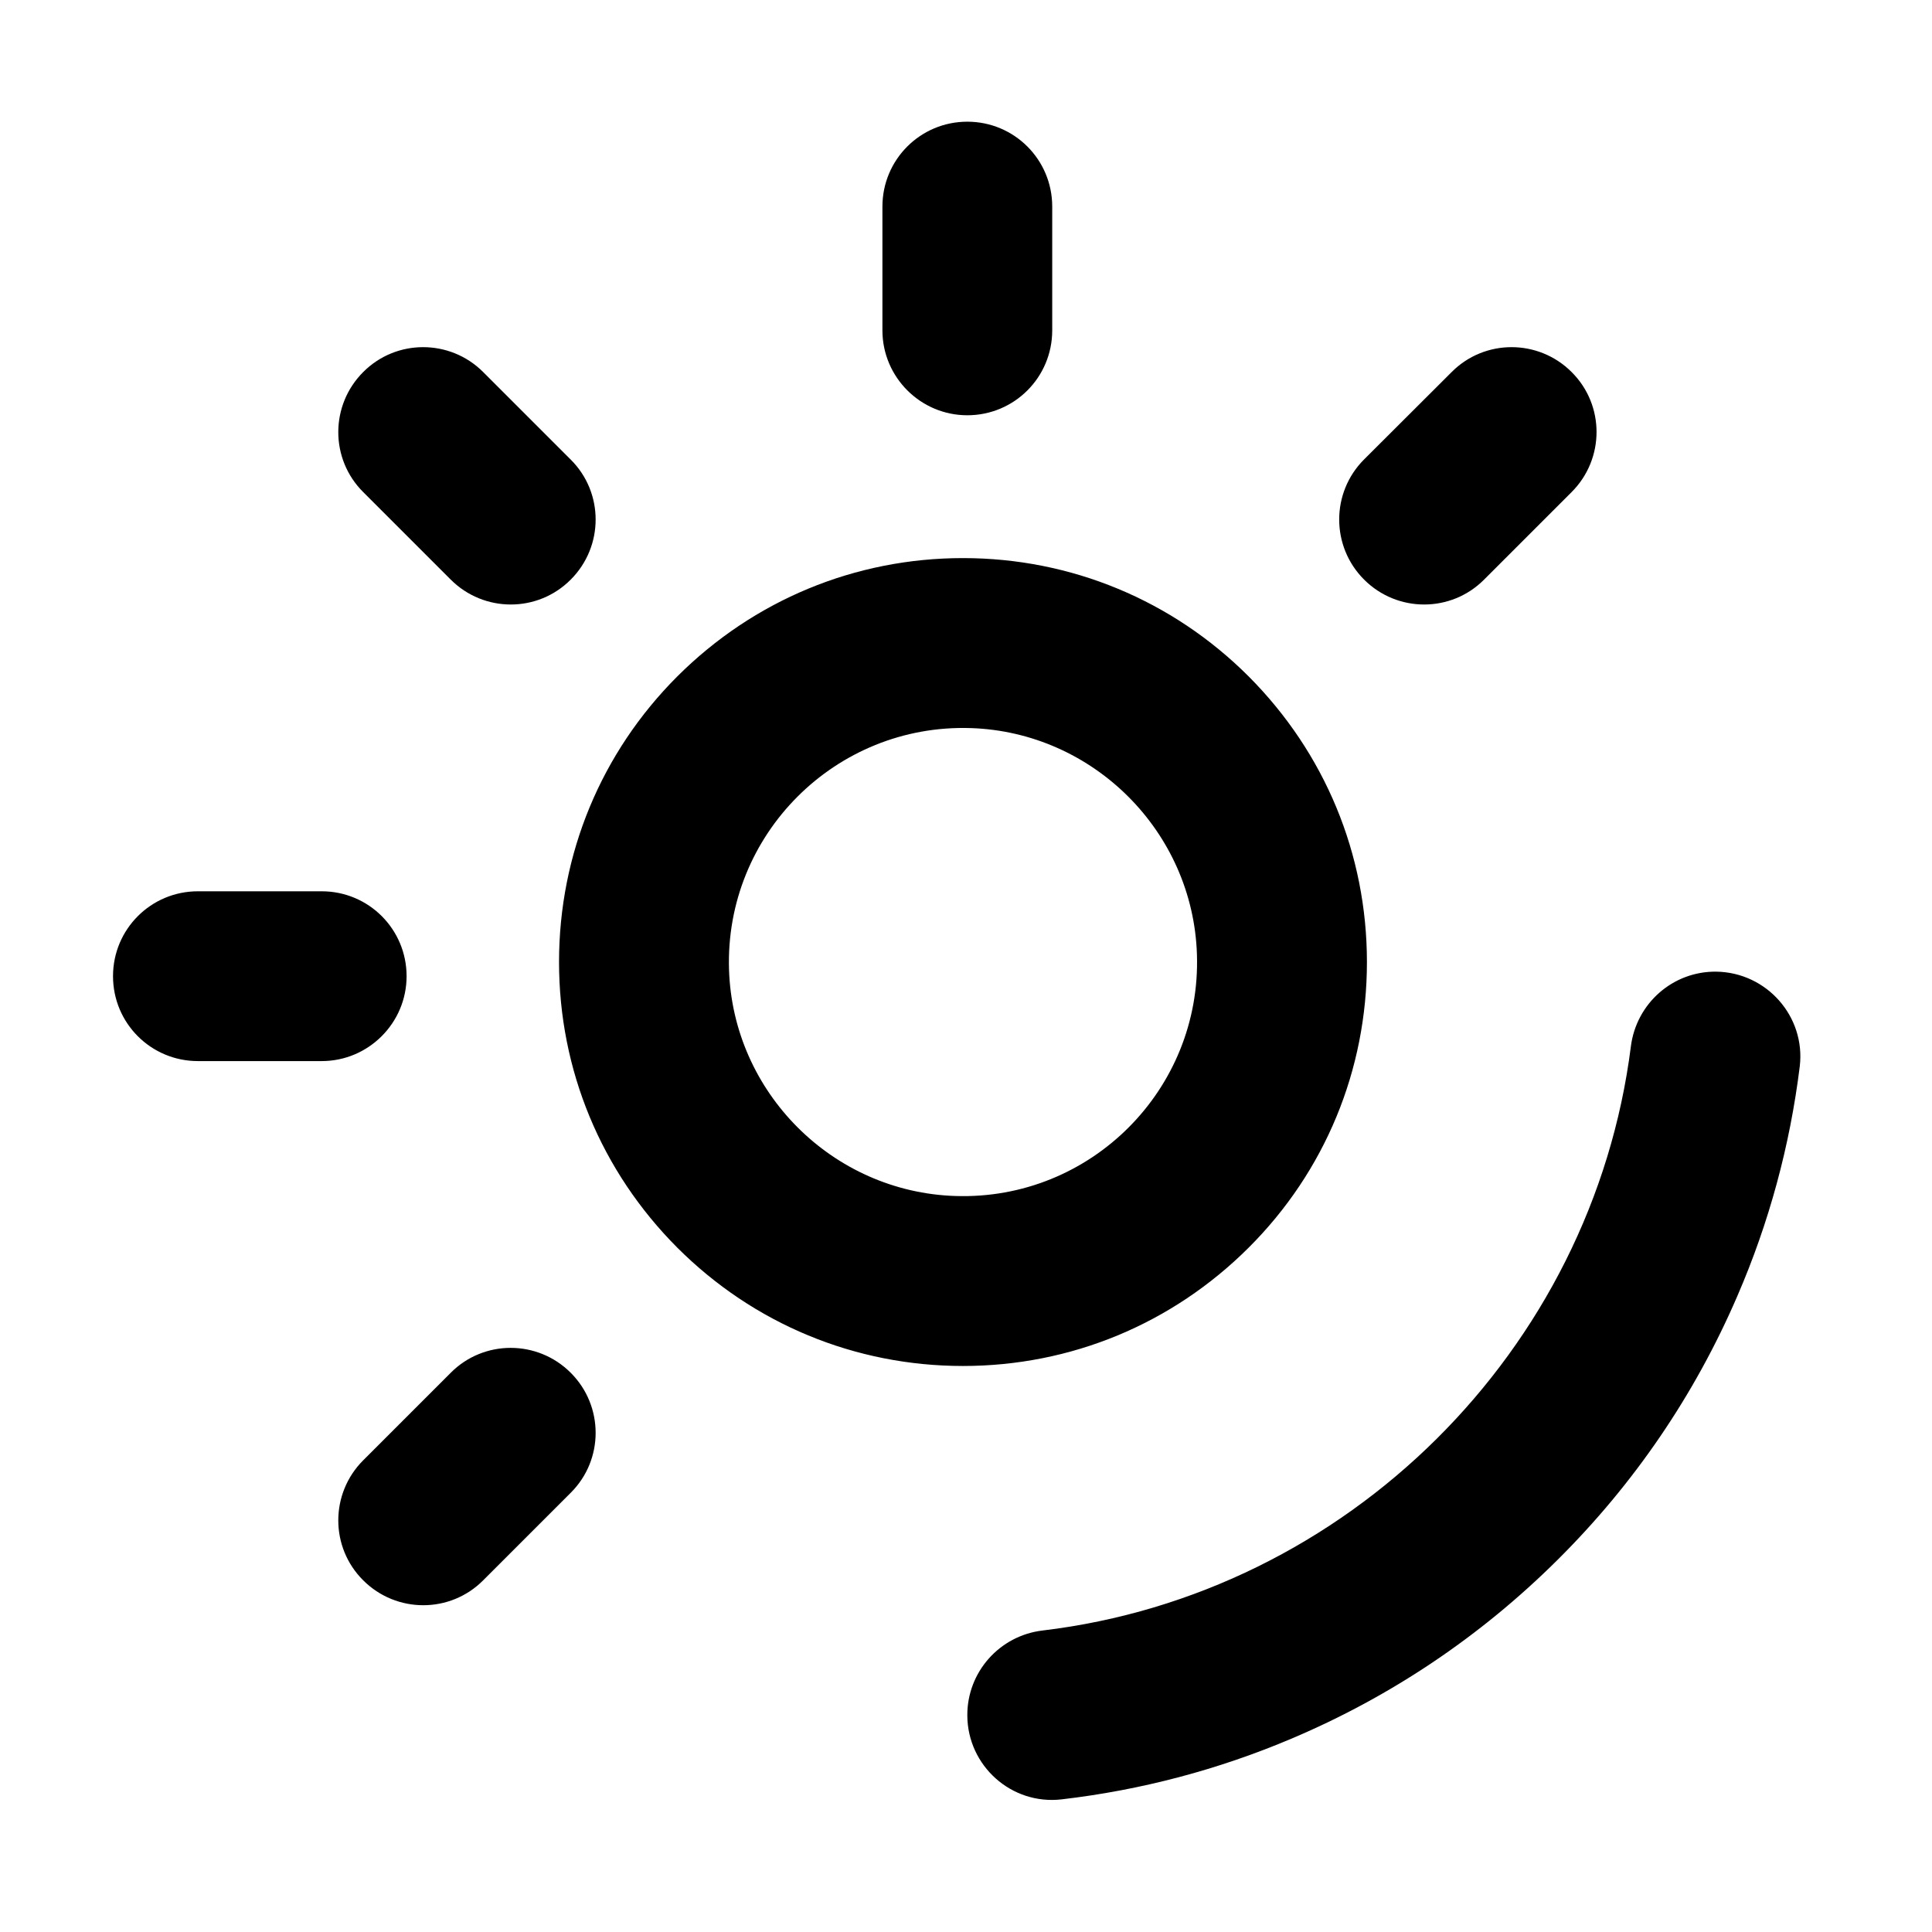 <svg t="1704624049190" class="icon" viewBox="0 0 1024 1024" version="1.1" xmlns="http://www.w3.org/2000/svg" p-id="5325" width="200" height="200"><path d="M909.7 515c-23-0.3-42.4 16.8-45.3 39.6C844 715.9 714.1 844.9 552.6 864.2c-22.8 2.7-40 22-39.9 45 0.1 26.7 23.4 47.6 50 44.5 42-4.9 83-15.7 122.1-32.3 52.6-22.3 99.9-54.1 140.6-94.5 40.7-40.4 72.8-87.5 95.4-139.9 16.9-39 27.9-79.8 33.1-121.7 3.2-26.5-17.5-49.9-44.2-50.3zM724.5 509.9c0-57.2-22.3-110.9-62.7-151.4-40.4-40.4-94.2-62.7-151.4-62.7S399.5 318.1 359 358.5c-40.4 40.4-62.7 94.2-62.7 151.4s22.3 110.9 62.7 151.4c40.4 40.4 94.2 62.7 151.4 62.7s110.9-22.3 151.4-62.7c40.5-40.4 62.7-94.2 62.7-151.4z m-218.2 124c-65-2.1-117.8-54.9-119.9-119.9-2.3-71.7 56.5-130.4 128.1-128.1 65 2.1 117.8 54.9 119.9 119.9 2.4 71.7-56.4 130.5-128.1 128.1zM512.7 220.1c24.9 0 45-20.1 45-45v-65.6c0-24.9-20.1-45-45-45s-45 20.1-45 45v65.6c0 24.8 20.2 45 45 45zM238.9 307.2c17.6 17.6 46.1 17.6 63.6 0 17.6-17.6 17.6-46.1 0-63.6l-46.4-46.4c-17.6-17.6-46.1-17.6-63.6 0-17.6 17.6-17.6 46.1 0 63.6l46.4 46.4zM215.5 517.4c0-24.9-20.1-45-45-45h-65.6c-24.9 0-45 20.1-45 45s20.1 45 45 45h65.6c24.8 0 45-20.2 45-45zM302.5 727.6c-17.6-17.6-46.1-17.6-63.6 0L192.5 774c-17.6 17.6-17.6 46.1 0 63.6 17.6 17.6 46.1 17.6 63.6 0l46.4-46.4c17.6-17.5 17.6-46 0-63.6zM723 307.2c17.6 17.6 46.1 17.6 63.6 0l46.4-46.4c17.6-17.6 17.6-46.1 0-63.6-17.6-17.6-46.1-17.6-63.6 0L723 243.5c-17.6 17.6-17.6 46.1 0 63.7z" p-id="5326"></path></svg>